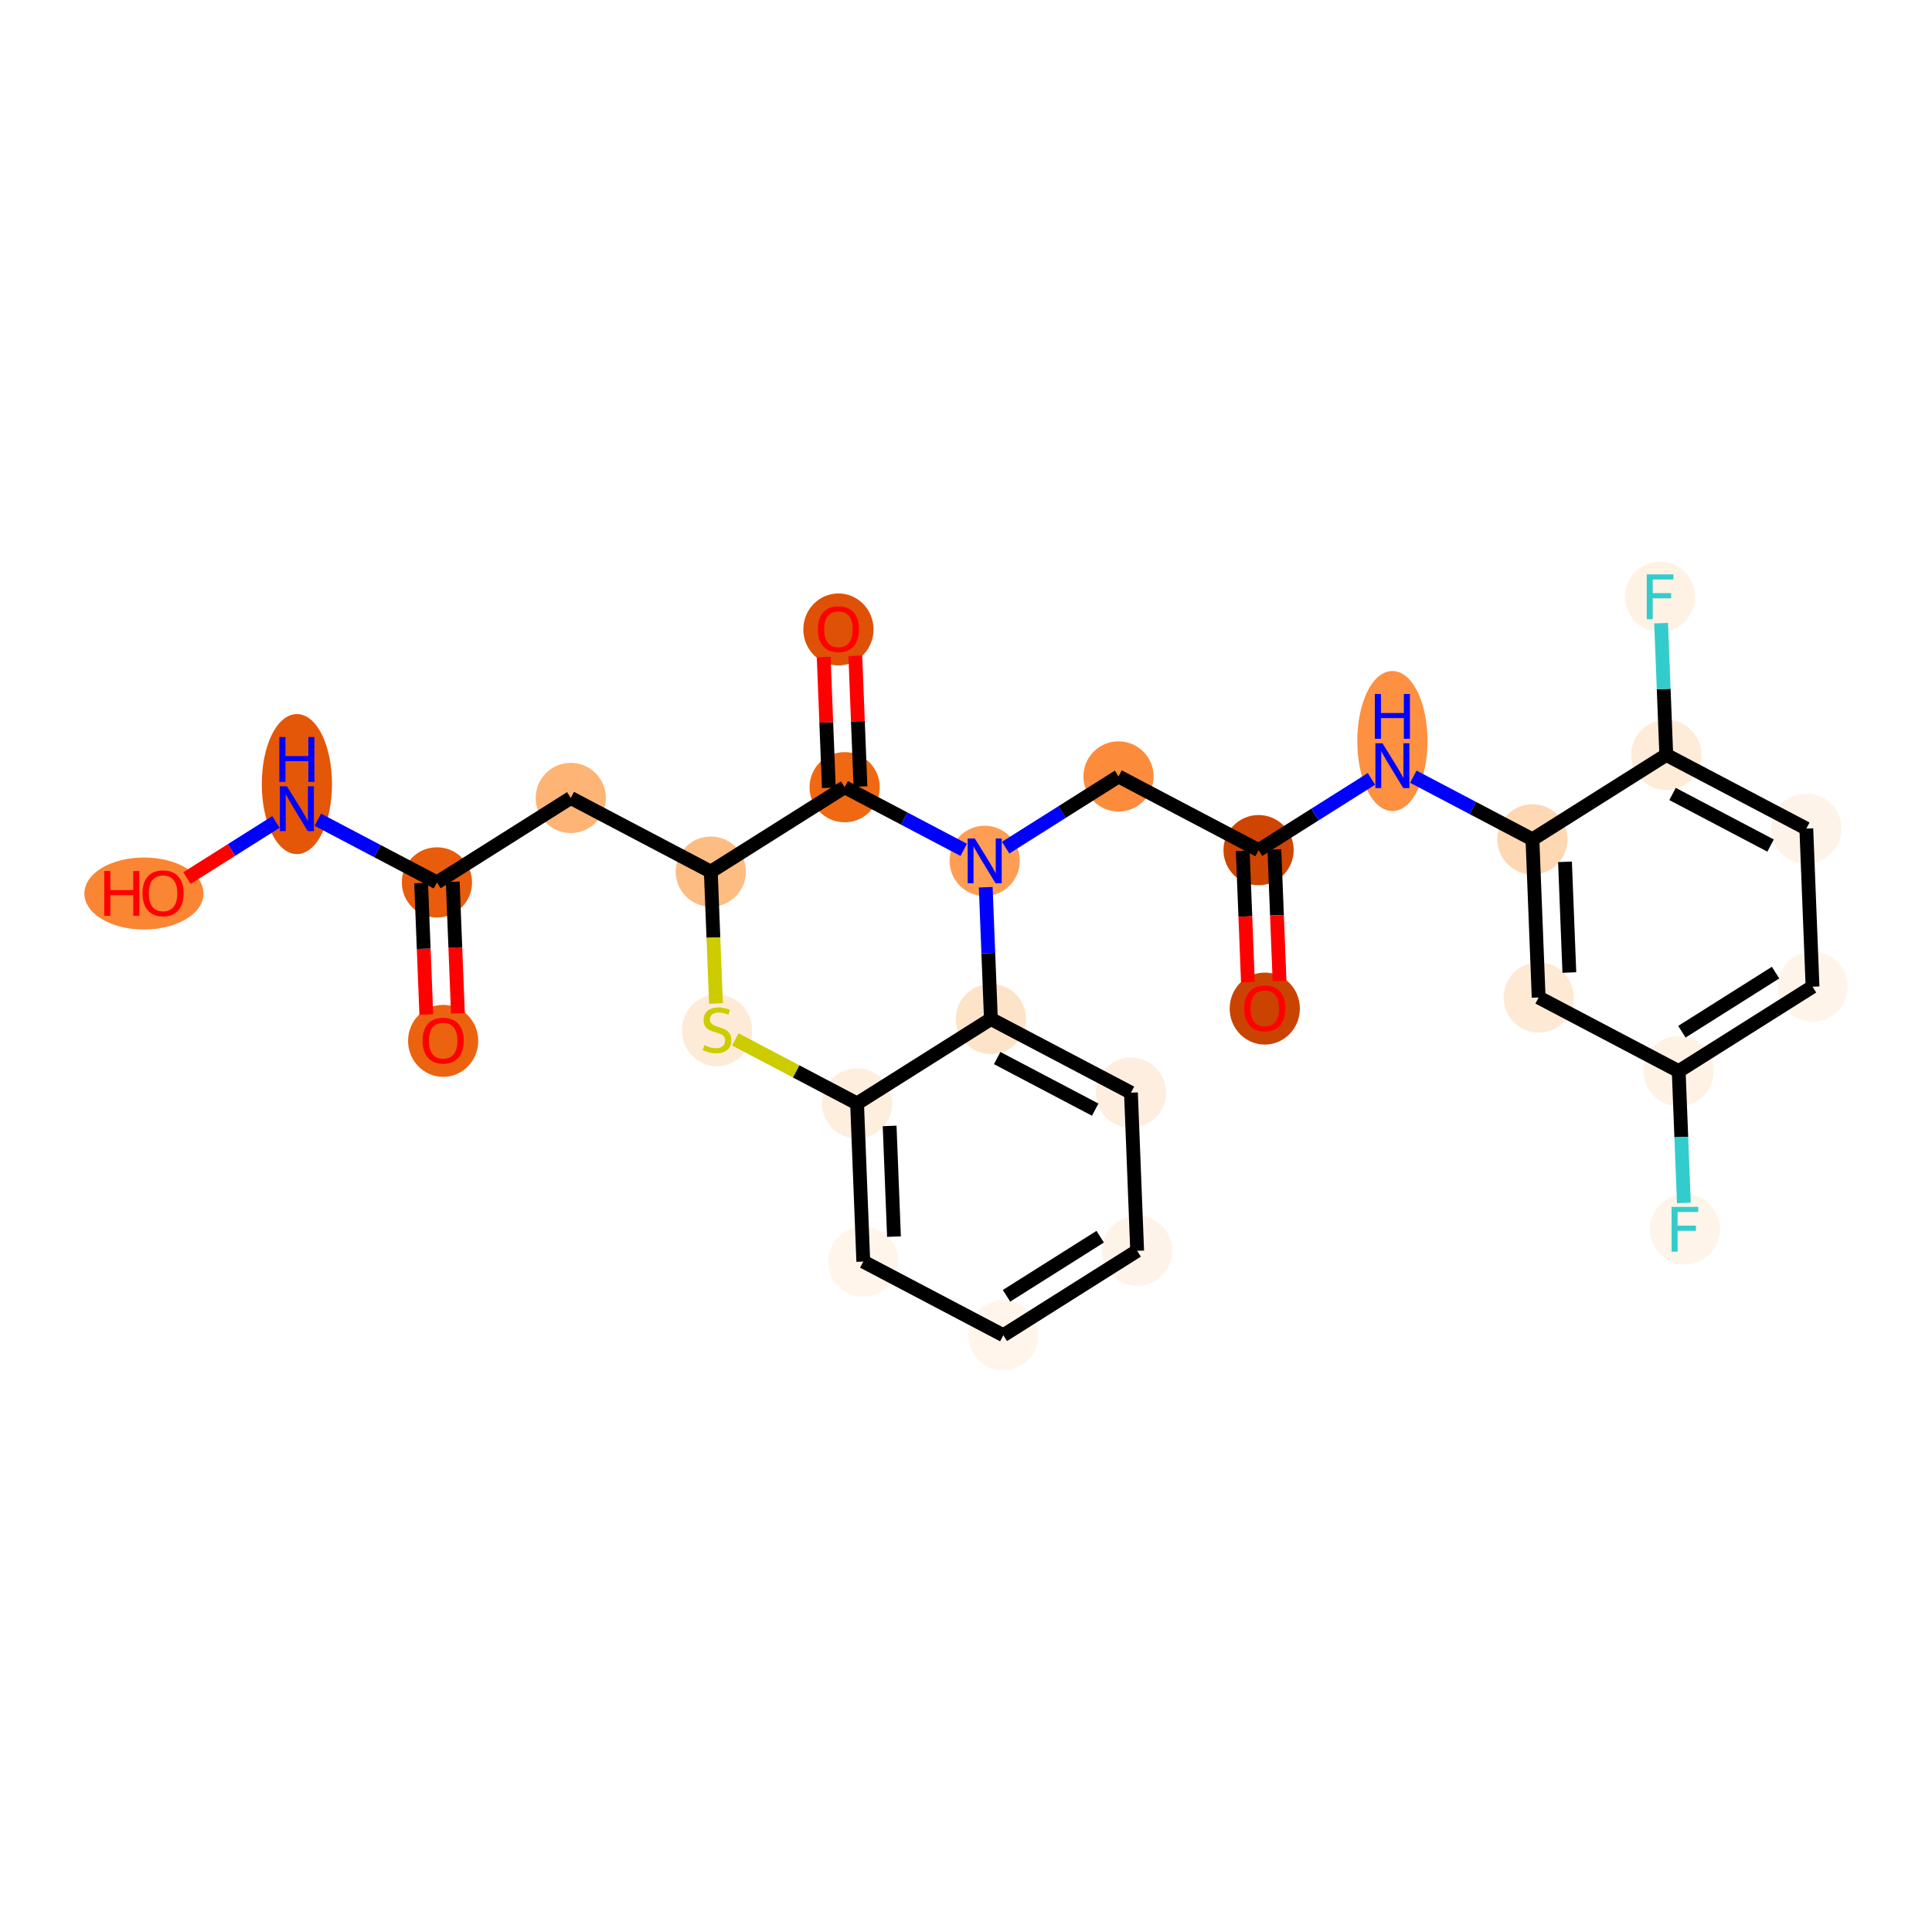 <?xml version='1.0' encoding='iso-8859-1'?>
<svg version='1.1' baseProfile='full'
              xmlns='http://www.w3.org/2000/svg'
                      xmlns:rdkit='http://www.rdkit.org/xml'
                      xmlns:xlink='http://www.w3.org/1999/xlink'
                  xml:space='preserve'
width='280px' height='280px' viewBox='0 0 280 280'>
<!-- END OF HEADER -->
<rect style='opacity:1.0;fill:#FFFFFF;stroke:none' width='280' height='280' x='0' y='0'> </rect>
<ellipse cx='64.225' cy='150.852' rx='4.587' ry='4.716'  style='fill:#EC630F;fill-rule:evenodd;stroke:#EC630F;stroke-width:1.0px;stroke-linecap:butt;stroke-linejoin:miter;stroke-opacity:1' />
<ellipse cx='63.324' cy='127.885' rx='4.587' ry='4.587'  style='fill:#E85C0C;fill-rule:evenodd;stroke:#E85C0C;stroke-width:1.0px;stroke-linecap:butt;stroke-linejoin:miter;stroke-opacity:1' />
<ellipse cx='82.72' cy='115.647' rx='4.587' ry='4.587'  style='fill:#FDB474;fill-rule:evenodd;stroke:#FDB474;stroke-width:1.0px;stroke-linecap:butt;stroke-linejoin:miter;stroke-opacity:1' />
<ellipse cx='103.016' cy='126.325' rx='4.587' ry='4.587'  style='fill:#FDBC82;fill-rule:evenodd;stroke:#FDBC82;stroke-width:1.0px;stroke-linecap:butt;stroke-linejoin:miter;stroke-opacity:1' />
<ellipse cx='103.917' cy='149.329' rx='4.587' ry='4.703'  style='fill:#FEEBD7;fill-rule:evenodd;stroke:#FEEBD7;stroke-width:1.0px;stroke-linecap:butt;stroke-linejoin:miter;stroke-opacity:1' />
<ellipse cx='124.213' cy='159.92' rx='4.587' ry='4.587'  style='fill:#FEEEDE;fill-rule:evenodd;stroke:#FEEEDE;stroke-width:1.0px;stroke-linecap:butt;stroke-linejoin:miter;stroke-opacity:1' />
<ellipse cx='125.114' cy='182.836' rx='4.587' ry='4.587'  style='fill:#FFF5EB;fill-rule:evenodd;stroke:#FFF5EB;stroke-width:1.0px;stroke-linecap:butt;stroke-linejoin:miter;stroke-opacity:1' />
<ellipse cx='145.41' cy='193.514' rx='4.587' ry='4.587'  style='fill:#FFF5EB;fill-rule:evenodd;stroke:#FFF5EB;stroke-width:1.0px;stroke-linecap:butt;stroke-linejoin:miter;stroke-opacity:1' />
<ellipse cx='164.806' cy='181.276' rx='4.587' ry='4.587'  style='fill:#FEF3E8;fill-rule:evenodd;stroke:#FEF3E8;stroke-width:1.0px;stroke-linecap:butt;stroke-linejoin:miter;stroke-opacity:1' />
<ellipse cx='163.906' cy='158.36' rx='4.587' ry='4.587'  style='fill:#FEEEDF;fill-rule:evenodd;stroke:#FEEEDF;stroke-width:1.0px;stroke-linecap:butt;stroke-linejoin:miter;stroke-opacity:1' />
<ellipse cx='143.609' cy='147.682' rx='4.587' ry='4.587'  style='fill:#FDE3C8;fill-rule:evenodd;stroke:#FDE3C8;stroke-width:1.0px;stroke-linecap:butt;stroke-linejoin:miter;stroke-opacity:1' />
<ellipse cx='142.709' cy='124.765' rx='4.587' ry='4.593'  style='fill:#FD9E54;fill-rule:evenodd;stroke:#FD9E54;stroke-width:1.0px;stroke-linecap:butt;stroke-linejoin:miter;stroke-opacity:1' />
<ellipse cx='162.105' cy='112.527' rx='4.587' ry='4.587'  style='fill:#FC8C3B;fill-rule:evenodd;stroke:#FC8C3B;stroke-width:1.0px;stroke-linecap:butt;stroke-linejoin:miter;stroke-opacity:1' />
<ellipse cx='182.401' cy='123.206' rx='4.587' ry='4.587'  style='fill:#CF4401;fill-rule:evenodd;stroke:#CF4401;stroke-width:1.0px;stroke-linecap:butt;stroke-linejoin:miter;stroke-opacity:1' />
<ellipse cx='183.301' cy='146.172' rx='4.587' ry='4.716'  style='fill:#CB4301;fill-rule:evenodd;stroke:#CB4301;stroke-width:1.0px;stroke-linecap:butt;stroke-linejoin:miter;stroke-opacity:1' />
<ellipse cx='201.797' cy='107.395' rx='4.587' ry='9.644'  style='fill:#FD9041;fill-rule:evenodd;stroke:#FD9041;stroke-width:1.0px;stroke-linecap:butt;stroke-linejoin:miter;stroke-opacity:1' />
<ellipse cx='222.093' cy='121.646' rx='4.587' ry='4.587'  style='fill:#FDD8B3;fill-rule:evenodd;stroke:#FDD8B3;stroke-width:1.0px;stroke-linecap:butt;stroke-linejoin:miter;stroke-opacity:1' />
<ellipse cx='222.994' cy='144.562' rx='4.587' ry='4.587'  style='fill:#FEE9D5;fill-rule:evenodd;stroke:#FEE9D5;stroke-width:1.0px;stroke-linecap:butt;stroke-linejoin:miter;stroke-opacity:1' />
<ellipse cx='243.29' cy='155.24' rx='4.587' ry='4.587'  style='fill:#FEF2E5;fill-rule:evenodd;stroke:#FEF2E5;stroke-width:1.0px;stroke-linecap:butt;stroke-linejoin:miter;stroke-opacity:1' />
<ellipse cx='244.191' cy='178.157' rx='4.587' ry='4.593'  style='fill:#FEF4E9;fill-rule:evenodd;stroke:#FEF4E9;stroke-width:1.0px;stroke-linecap:butt;stroke-linejoin:miter;stroke-opacity:1' />
<ellipse cx='262.686' cy='143.002' rx='4.587' ry='4.587'  style='fill:#FEF4EA;fill-rule:evenodd;stroke:#FEF4EA;stroke-width:1.0px;stroke-linecap:butt;stroke-linejoin:miter;stroke-opacity:1' />
<ellipse cx='261.785' cy='120.086' rx='4.587' ry='4.587'  style='fill:#FEF3E8;fill-rule:evenodd;stroke:#FEF3E8;stroke-width:1.0px;stroke-linecap:butt;stroke-linejoin:miter;stroke-opacity:1' />
<ellipse cx='241.489' cy='109.408' rx='4.587' ry='4.587'  style='fill:#FEEBD8;fill-rule:evenodd;stroke:#FEEBD8;stroke-width:1.0px;stroke-linecap:butt;stroke-linejoin:miter;stroke-opacity:1' />
<ellipse cx='240.588' cy='86.491' rx='4.587' ry='4.593'  style='fill:#FEF2E5;fill-rule:evenodd;stroke:#FEF2E5;stroke-width:1.0px;stroke-linecap:butt;stroke-linejoin:miter;stroke-opacity:1' />
<ellipse cx='122.412' cy='114.087' rx='4.587' ry='4.587'  style='fill:#F06812;fill-rule:evenodd;stroke:#F06812;stroke-width:1.0px;stroke-linecap:butt;stroke-linejoin:miter;stroke-opacity:1' />
<ellipse cx='121.512' cy='91.221' rx='4.587' ry='4.716'  style='fill:#DF5106;fill-rule:evenodd;stroke:#DF5106;stroke-width:1.0px;stroke-linecap:butt;stroke-linejoin:miter;stroke-opacity:1' />
<ellipse cx='43.028' cy='113.635' rx='4.587' ry='9.644'  style='fill:#E45709;fill-rule:evenodd;stroke:#E45709;stroke-width:1.0px;stroke-linecap:butt;stroke-linejoin:miter;stroke-opacity:1' />
<ellipse cx='20.862' cy='129.495' rx='8.134' ry='4.716'  style='fill:#FA8634;fill-rule:evenodd;stroke:#FA8634;stroke-width:1.0px;stroke-linecap:butt;stroke-linejoin:miter;stroke-opacity:1' />
<path class='bond-0 atom-0 atom-1' d='M 66.365,146.854 L 65.99,137.324' style='fill:none;fill-rule:evenodd;stroke:#FF0000;stroke-width:2.0px;stroke-linecap:butt;stroke-linejoin:miter;stroke-opacity:1' />
<path class='bond-0 atom-0 atom-1' d='M 65.99,137.324 L 65.616,127.795' style='fill:none;fill-rule:evenodd;stroke:#000000;stroke-width:2.0px;stroke-linecap:butt;stroke-linejoin:miter;stroke-opacity:1' />
<path class='bond-0 atom-0 atom-1' d='M 61.782,147.034 L 61.407,137.504' style='fill:none;fill-rule:evenodd;stroke:#FF0000;stroke-width:2.0px;stroke-linecap:butt;stroke-linejoin:miter;stroke-opacity:1' />
<path class='bond-0 atom-0 atom-1' d='M 61.407,137.504 L 61.033,127.975' style='fill:none;fill-rule:evenodd;stroke:#000000;stroke-width:2.0px;stroke-linecap:butt;stroke-linejoin:miter;stroke-opacity:1' />
<path class='bond-1 atom-1 atom-2' d='M 63.324,127.885 L 82.72,115.647' style='fill:none;fill-rule:evenodd;stroke:#000000;stroke-width:2.0px;stroke-linecap:butt;stroke-linejoin:miter;stroke-opacity:1' />
<path class='bond-25 atom-1 atom-26' d='M 63.324,127.885 L 54.694,123.345' style='fill:none;fill-rule:evenodd;stroke:#000000;stroke-width:2.0px;stroke-linecap:butt;stroke-linejoin:miter;stroke-opacity:1' />
<path class='bond-25 atom-1 atom-26' d='M 54.694,123.345 L 46.064,118.804' style='fill:none;fill-rule:evenodd;stroke:#0000FF;stroke-width:2.0px;stroke-linecap:butt;stroke-linejoin:miter;stroke-opacity:1' />
<path class='bond-2 atom-2 atom-3' d='M 82.72,115.647 L 103.016,126.325' style='fill:none;fill-rule:evenodd;stroke:#000000;stroke-width:2.0px;stroke-linecap:butt;stroke-linejoin:miter;stroke-opacity:1' />
<path class='bond-3 atom-3 atom-4' d='M 103.016,126.325 L 103.392,135.878' style='fill:none;fill-rule:evenodd;stroke:#000000;stroke-width:2.0px;stroke-linecap:butt;stroke-linejoin:miter;stroke-opacity:1' />
<path class='bond-3 atom-3 atom-4' d='M 103.392,135.878 L 103.767,145.43' style='fill:none;fill-rule:evenodd;stroke:#CCCC00;stroke-width:2.0px;stroke-linecap:butt;stroke-linejoin:miter;stroke-opacity:1' />
<path class='bond-27 atom-24 atom-3' d='M 122.412,114.087 L 103.016,126.325' style='fill:none;fill-rule:evenodd;stroke:#000000;stroke-width:2.0px;stroke-linecap:butt;stroke-linejoin:miter;stroke-opacity:1' />
<path class='bond-4 atom-4 atom-5' d='M 106.573,150.639 L 115.393,155.279' style='fill:none;fill-rule:evenodd;stroke:#CCCC00;stroke-width:2.0px;stroke-linecap:butt;stroke-linejoin:miter;stroke-opacity:1' />
<path class='bond-4 atom-4 atom-5' d='M 115.393,155.279 L 124.213,159.92' style='fill:none;fill-rule:evenodd;stroke:#000000;stroke-width:2.0px;stroke-linecap:butt;stroke-linejoin:miter;stroke-opacity:1' />
<path class='bond-5 atom-5 atom-6' d='M 124.213,159.92 L 125.114,182.836' style='fill:none;fill-rule:evenodd;stroke:#000000;stroke-width:2.0px;stroke-linecap:butt;stroke-linejoin:miter;stroke-opacity:1' />
<path class='bond-5 atom-5 atom-6' d='M 128.932,163.177 L 129.562,179.219' style='fill:none;fill-rule:evenodd;stroke:#000000;stroke-width:2.0px;stroke-linecap:butt;stroke-linejoin:miter;stroke-opacity:1' />
<path class='bond-28 atom-10 atom-5' d='M 143.609,147.682 L 124.213,159.92' style='fill:none;fill-rule:evenodd;stroke:#000000;stroke-width:2.0px;stroke-linecap:butt;stroke-linejoin:miter;stroke-opacity:1' />
<path class='bond-6 atom-6 atom-7' d='M 125.114,182.836 L 145.41,193.514' style='fill:none;fill-rule:evenodd;stroke:#000000;stroke-width:2.0px;stroke-linecap:butt;stroke-linejoin:miter;stroke-opacity:1' />
<path class='bond-7 atom-7 atom-8' d='M 145.41,193.514 L 164.806,181.276' style='fill:none;fill-rule:evenodd;stroke:#000000;stroke-width:2.0px;stroke-linecap:butt;stroke-linejoin:miter;stroke-opacity:1' />
<path class='bond-7 atom-7 atom-8' d='M 145.872,187.799 L 159.449,179.233' style='fill:none;fill-rule:evenodd;stroke:#000000;stroke-width:2.0px;stroke-linecap:butt;stroke-linejoin:miter;stroke-opacity:1' />
<path class='bond-8 atom-8 atom-9' d='M 164.806,181.276 L 163.906,158.36' style='fill:none;fill-rule:evenodd;stroke:#000000;stroke-width:2.0px;stroke-linecap:butt;stroke-linejoin:miter;stroke-opacity:1' />
<path class='bond-9 atom-9 atom-10' d='M 163.906,158.36 L 143.609,147.682' style='fill:none;fill-rule:evenodd;stroke:#000000;stroke-width:2.0px;stroke-linecap:butt;stroke-linejoin:miter;stroke-opacity:1' />
<path class='bond-9 atom-9 atom-10' d='M 158.726,160.818 L 144.518,153.343' style='fill:none;fill-rule:evenodd;stroke:#000000;stroke-width:2.0px;stroke-linecap:butt;stroke-linejoin:miter;stroke-opacity:1' />
<path class='bond-10 atom-10 atom-11' d='M 143.609,147.682 L 143.234,138.134' style='fill:none;fill-rule:evenodd;stroke:#000000;stroke-width:2.0px;stroke-linecap:butt;stroke-linejoin:miter;stroke-opacity:1' />
<path class='bond-10 atom-10 atom-11' d='M 143.234,138.134 L 142.859,128.586' style='fill:none;fill-rule:evenodd;stroke:#0000FF;stroke-width:2.0px;stroke-linecap:butt;stroke-linejoin:miter;stroke-opacity:1' />
<path class='bond-11 atom-11 atom-12' d='M 145.745,122.85 L 153.925,117.688' style='fill:none;fill-rule:evenodd;stroke:#0000FF;stroke-width:2.0px;stroke-linecap:butt;stroke-linejoin:miter;stroke-opacity:1' />
<path class='bond-11 atom-11 atom-12' d='M 153.925,117.688 L 162.105,112.527' style='fill:none;fill-rule:evenodd;stroke:#000000;stroke-width:2.0px;stroke-linecap:butt;stroke-linejoin:miter;stroke-opacity:1' />
<path class='bond-23 atom-11 atom-24' d='M 139.672,123.168 L 131.042,118.628' style='fill:none;fill-rule:evenodd;stroke:#0000FF;stroke-width:2.0px;stroke-linecap:butt;stroke-linejoin:miter;stroke-opacity:1' />
<path class='bond-23 atom-11 atom-24' d='M 131.042,118.628 L 122.412,114.087' style='fill:none;fill-rule:evenodd;stroke:#000000;stroke-width:2.0px;stroke-linecap:butt;stroke-linejoin:miter;stroke-opacity:1' />
<path class='bond-12 atom-12 atom-13' d='M 162.105,112.527 L 182.401,123.206' style='fill:none;fill-rule:evenodd;stroke:#000000;stroke-width:2.0px;stroke-linecap:butt;stroke-linejoin:miter;stroke-opacity:1' />
<path class='bond-13 atom-13 atom-14' d='M 180.109,123.296 L 180.484,132.825' style='fill:none;fill-rule:evenodd;stroke:#000000;stroke-width:2.0px;stroke-linecap:butt;stroke-linejoin:miter;stroke-opacity:1' />
<path class='bond-13 atom-13 atom-14' d='M 180.484,132.825 L 180.858,142.354' style='fill:none;fill-rule:evenodd;stroke:#FF0000;stroke-width:2.0px;stroke-linecap:butt;stroke-linejoin:miter;stroke-opacity:1' />
<path class='bond-13 atom-13 atom-14' d='M 184.693,123.116 L 185.067,132.645' style='fill:none;fill-rule:evenodd;stroke:#000000;stroke-width:2.0px;stroke-linecap:butt;stroke-linejoin:miter;stroke-opacity:1' />
<path class='bond-13 atom-13 atom-14' d='M 185.067,132.645 L 185.442,142.174' style='fill:none;fill-rule:evenodd;stroke:#FF0000;stroke-width:2.0px;stroke-linecap:butt;stroke-linejoin:miter;stroke-opacity:1' />
<path class='bond-14 atom-13 atom-15' d='M 182.401,123.206 L 190.581,118.045' style='fill:none;fill-rule:evenodd;stroke:#000000;stroke-width:2.0px;stroke-linecap:butt;stroke-linejoin:miter;stroke-opacity:1' />
<path class='bond-14 atom-13 atom-15' d='M 190.581,118.045 L 198.76,112.883' style='fill:none;fill-rule:evenodd;stroke:#0000FF;stroke-width:2.0px;stroke-linecap:butt;stroke-linejoin:miter;stroke-opacity:1' />
<path class='bond-15 atom-15 atom-16' d='M 204.833,112.565 L 213.463,117.105' style='fill:none;fill-rule:evenodd;stroke:#0000FF;stroke-width:2.0px;stroke-linecap:butt;stroke-linejoin:miter;stroke-opacity:1' />
<path class='bond-15 atom-15 atom-16' d='M 213.463,117.105 L 222.093,121.646' style='fill:none;fill-rule:evenodd;stroke:#000000;stroke-width:2.0px;stroke-linecap:butt;stroke-linejoin:miter;stroke-opacity:1' />
<path class='bond-16 atom-16 atom-17' d='M 222.093,121.646 L 222.994,144.562' style='fill:none;fill-rule:evenodd;stroke:#000000;stroke-width:2.0px;stroke-linecap:butt;stroke-linejoin:miter;stroke-opacity:1' />
<path class='bond-16 atom-16 atom-17' d='M 226.812,124.903 L 227.442,140.945' style='fill:none;fill-rule:evenodd;stroke:#000000;stroke-width:2.0px;stroke-linecap:butt;stroke-linejoin:miter;stroke-opacity:1' />
<path class='bond-29 atom-22 atom-16' d='M 241.489,109.408 L 222.093,121.646' style='fill:none;fill-rule:evenodd;stroke:#000000;stroke-width:2.0px;stroke-linecap:butt;stroke-linejoin:miter;stroke-opacity:1' />
<path class='bond-17 atom-17 atom-18' d='M 222.994,144.562 L 243.29,155.24' style='fill:none;fill-rule:evenodd;stroke:#000000;stroke-width:2.0px;stroke-linecap:butt;stroke-linejoin:miter;stroke-opacity:1' />
<path class='bond-18 atom-18 atom-19' d='M 243.29,155.24 L 243.665,164.788' style='fill:none;fill-rule:evenodd;stroke:#000000;stroke-width:2.0px;stroke-linecap:butt;stroke-linejoin:miter;stroke-opacity:1' />
<path class='bond-18 atom-18 atom-19' d='M 243.665,164.788 L 244.04,174.336' style='fill:none;fill-rule:evenodd;stroke:#33CCCC;stroke-width:2.0px;stroke-linecap:butt;stroke-linejoin:miter;stroke-opacity:1' />
<path class='bond-19 atom-18 atom-20' d='M 243.29,155.24 L 262.686,143.002' style='fill:none;fill-rule:evenodd;stroke:#000000;stroke-width:2.0px;stroke-linecap:butt;stroke-linejoin:miter;stroke-opacity:1' />
<path class='bond-19 atom-18 atom-20' d='M 243.752,149.526 L 257.329,140.959' style='fill:none;fill-rule:evenodd;stroke:#000000;stroke-width:2.0px;stroke-linecap:butt;stroke-linejoin:miter;stroke-opacity:1' />
<path class='bond-20 atom-20 atom-21' d='M 262.686,143.002 L 261.785,120.086' style='fill:none;fill-rule:evenodd;stroke:#000000;stroke-width:2.0px;stroke-linecap:butt;stroke-linejoin:miter;stroke-opacity:1' />
<path class='bond-21 atom-21 atom-22' d='M 261.785,120.086 L 241.489,109.408' style='fill:none;fill-rule:evenodd;stroke:#000000;stroke-width:2.0px;stroke-linecap:butt;stroke-linejoin:miter;stroke-opacity:1' />
<path class='bond-21 atom-21 atom-22' d='M 256.605,122.544 L 242.398,115.069' style='fill:none;fill-rule:evenodd;stroke:#000000;stroke-width:2.0px;stroke-linecap:butt;stroke-linejoin:miter;stroke-opacity:1' />
<path class='bond-22 atom-22 atom-23' d='M 241.489,109.408 L 241.114,99.86' style='fill:none;fill-rule:evenodd;stroke:#000000;stroke-width:2.0px;stroke-linecap:butt;stroke-linejoin:miter;stroke-opacity:1' />
<path class='bond-22 atom-22 atom-23' d='M 241.114,99.86 L 240.739,90.312' style='fill:none;fill-rule:evenodd;stroke:#33CCCC;stroke-width:2.0px;stroke-linecap:butt;stroke-linejoin:miter;stroke-opacity:1' />
<path class='bond-24 atom-24 atom-25' d='M 124.704,113.997 L 124.331,104.518' style='fill:none;fill-rule:evenodd;stroke:#000000;stroke-width:2.0px;stroke-linecap:butt;stroke-linejoin:miter;stroke-opacity:1' />
<path class='bond-24 atom-24 atom-25' d='M 124.331,104.518 L 123.959,95.039' style='fill:none;fill-rule:evenodd;stroke:#FF0000;stroke-width:2.0px;stroke-linecap:butt;stroke-linejoin:miter;stroke-opacity:1' />
<path class='bond-24 atom-24 atom-25' d='M 120.121,114.177 L 119.748,104.698' style='fill:none;fill-rule:evenodd;stroke:#000000;stroke-width:2.0px;stroke-linecap:butt;stroke-linejoin:miter;stroke-opacity:1' />
<path class='bond-24 atom-24 atom-25' d='M 119.748,104.698 L 119.376,95.219' style='fill:none;fill-rule:evenodd;stroke:#FF0000;stroke-width:2.0px;stroke-linecap:butt;stroke-linejoin:miter;stroke-opacity:1' />
<path class='bond-26 atom-26 atom-27' d='M 39.991,119.123 L 33.544,123.191' style='fill:none;fill-rule:evenodd;stroke:#0000FF;stroke-width:2.0px;stroke-linecap:butt;stroke-linejoin:miter;stroke-opacity:1' />
<path class='bond-26 atom-26 atom-27' d='M 33.544,123.191 L 27.097,127.258' style='fill:none;fill-rule:evenodd;stroke:#FF0000;stroke-width:2.0px;stroke-linecap:butt;stroke-linejoin:miter;stroke-opacity:1' />
<path  class='atom-0' d='M 61.243 150.82
Q 61.243 149.26, 62.014 148.389
Q 62.785 147.517, 64.225 147.517
Q 65.665 147.517, 66.436 148.389
Q 67.206 149.26, 67.206 150.82
Q 67.206 152.398, 66.427 153.297
Q 65.647 154.186, 64.225 154.186
Q 62.794 154.186, 62.014 153.297
Q 61.243 152.407, 61.243 150.82
M 64.225 153.452
Q 65.216 153.452, 65.748 152.792
Q 66.289 152.122, 66.289 150.82
Q 66.289 149.545, 65.748 148.902
Q 65.216 148.251, 64.225 148.251
Q 63.234 148.251, 62.693 148.893
Q 62.161 149.535, 62.161 150.82
Q 62.161 152.131, 62.693 152.792
Q 63.234 153.452, 64.225 153.452
' fill='#FF0000'/>
<path  class='atom-4' d='M 102.082 151.471
Q 102.156 151.498, 102.458 151.627
Q 102.761 151.755, 103.091 151.838
Q 103.431 151.911, 103.761 151.911
Q 104.376 151.911, 104.733 151.617
Q 105.091 151.315, 105.091 150.792
Q 105.091 150.434, 104.908 150.214
Q 104.733 149.994, 104.458 149.874
Q 104.183 149.755, 103.724 149.618
Q 103.146 149.443, 102.798 149.278
Q 102.458 149.113, 102.211 148.764
Q 101.972 148.416, 101.972 147.829
Q 101.972 147.012, 102.523 146.508
Q 103.082 146.003, 104.183 146.003
Q 104.935 146.003, 105.788 146.361
L 105.577 147.067
Q 104.798 146.746, 104.211 146.746
Q 103.578 146.746, 103.229 147.012
Q 102.88 147.269, 102.89 147.719
Q 102.89 148.067, 103.064 148.278
Q 103.247 148.489, 103.504 148.609
Q 103.77 148.728, 104.211 148.865
Q 104.798 149.049, 105.146 149.232
Q 105.495 149.416, 105.743 149.792
Q 105.999 150.159, 105.999 150.792
Q 105.999 151.691, 105.394 152.177
Q 104.798 152.654, 103.798 152.654
Q 103.22 152.654, 102.78 152.526
Q 102.348 152.406, 101.835 152.195
L 102.082 151.471
' fill='#CCCC00'/>
<path  class='atom-11' d='M 141.273 121.518
L 143.401 124.958
Q 143.612 125.297, 143.952 125.912
Q 144.291 126.527, 144.31 126.563
L 144.31 121.518
L 145.172 121.518
L 145.172 128.013
L 144.282 128.013
L 141.998 124.252
Q 141.732 123.811, 141.447 123.307
Q 141.172 122.802, 141.09 122.646
L 141.09 128.013
L 140.246 128.013
L 140.246 121.518
L 141.273 121.518
' fill='#0000FF'/>
<path  class='atom-14' d='M 180.32 146.14
Q 180.32 144.581, 181.091 143.709
Q 181.861 142.838, 183.301 142.838
Q 184.742 142.838, 185.512 143.709
Q 186.283 144.581, 186.283 146.14
Q 186.283 147.718, 185.503 148.617
Q 184.723 149.507, 183.301 149.507
Q 181.87 149.507, 181.091 148.617
Q 180.32 147.727, 180.32 146.14
M 183.301 148.773
Q 184.292 148.773, 184.824 148.113
Q 185.366 147.443, 185.366 146.14
Q 185.366 144.865, 184.824 144.223
Q 184.292 143.572, 183.301 143.572
Q 182.311 143.572, 181.769 144.214
Q 181.237 144.856, 181.237 146.14
Q 181.237 147.452, 181.769 148.113
Q 182.311 148.773, 183.301 148.773
' fill='#FF0000'/>
<path  class='atom-15' d='M 200.361 107.72
L 202.489 111.16
Q 202.7 111.5, 203.04 112.114
Q 203.379 112.729, 203.398 112.766
L 203.398 107.72
L 204.26 107.72
L 204.26 114.215
L 203.37 114.215
L 201.086 110.454
Q 200.82 110.014, 200.535 109.509
Q 200.26 109.004, 200.178 108.848
L 200.178 114.215
L 199.334 114.215
L 199.334 107.72
L 200.361 107.72
' fill='#0000FF'/>
<path  class='atom-15' d='M 199.256 100.576
L 200.136 100.576
L 200.136 103.337
L 203.457 103.337
L 203.457 100.576
L 204.338 100.576
L 204.338 107.071
L 203.457 107.071
L 203.457 104.071
L 200.136 104.071
L 200.136 107.071
L 199.256 107.071
L 199.256 100.576
' fill='#0000FF'/>
<path  class='atom-19' d='M 242.26 174.909
L 246.122 174.909
L 246.122 175.652
L 243.131 175.652
L 243.131 177.625
L 245.791 177.625
L 245.791 178.377
L 243.131 178.377
L 243.131 181.404
L 242.26 181.404
L 242.26 174.909
' fill='#33CCCC'/>
<path  class='atom-23' d='M 238.657 83.244
L 242.519 83.244
L 242.519 83.987
L 239.529 83.987
L 239.529 85.959
L 242.189 85.959
L 242.189 86.712
L 239.529 86.712
L 239.529 89.739
L 238.657 89.739
L 238.657 83.244
' fill='#33CCCC'/>
<path  class='atom-25' d='M 118.53 91.189
Q 118.53 89.63, 119.301 88.758
Q 120.072 87.887, 121.512 87.887
Q 122.952 87.887, 123.723 88.758
Q 124.493 89.63, 124.493 91.189
Q 124.493 92.767, 123.713 93.666
Q 122.934 94.556, 121.512 94.556
Q 120.081 94.556, 119.301 93.666
Q 118.53 92.776, 118.53 91.189
M 121.512 93.822
Q 122.503 93.822, 123.035 93.162
Q 123.576 92.492, 123.576 91.189
Q 123.576 89.914, 123.035 89.272
Q 122.503 88.621, 121.512 88.621
Q 120.521 88.621, 119.98 89.263
Q 119.448 89.905, 119.448 91.189
Q 119.448 92.501, 119.98 93.162
Q 120.521 93.822, 121.512 93.822
' fill='#FF0000'/>
<path  class='atom-26' d='M 41.592 113.959
L 43.721 117.399
Q 43.931 117.739, 44.271 118.353
Q 44.61 118.968, 44.629 119.005
L 44.629 113.959
L 45.491 113.959
L 45.491 120.454
L 44.601 120.454
L 42.317 116.693
Q 42.051 116.253, 41.767 115.748
Q 41.491 115.244, 41.409 115.088
L 41.409 120.454
L 40.565 120.454
L 40.565 113.959
L 41.592 113.959
' fill='#0000FF'/>
<path  class='atom-26' d='M 40.487 106.815
L 41.367 106.815
L 41.367 109.576
L 44.688 109.576
L 44.688 106.815
L 45.569 106.815
L 45.569 113.31
L 44.688 113.31
L 44.688 110.31
L 41.367 110.31
L 41.367 113.31
L 40.487 113.31
L 40.487 106.815
' fill='#0000FF'/>
<path  class='atom-27' d='M 15.11 126.234
L 15.99 126.234
L 15.99 128.995
L 19.311 128.995
L 19.311 126.234
L 20.192 126.234
L 20.192 132.729
L 19.311 132.729
L 19.311 129.729
L 15.99 129.729
L 15.99 132.729
L 15.11 132.729
L 15.11 126.234
' fill='#FF0000'/>
<path  class='atom-27' d='M 20.651 129.463
Q 20.651 127.904, 21.421 127.032
Q 22.192 126.161, 23.632 126.161
Q 25.072 126.161, 25.843 127.032
Q 26.613 127.904, 26.613 129.463
Q 26.613 131.041, 25.834 131.94
Q 25.054 132.83, 23.632 132.83
Q 22.201 132.83, 21.421 131.94
Q 20.651 131.05, 20.651 129.463
M 23.632 132.096
Q 24.623 132.096, 25.155 131.435
Q 25.696 130.766, 25.696 129.463
Q 25.696 128.188, 25.155 127.546
Q 24.623 126.895, 23.632 126.895
Q 22.641 126.895, 22.1 127.537
Q 21.568 128.179, 21.568 129.463
Q 21.568 130.775, 22.1 131.435
Q 22.641 132.096, 23.632 132.096
' fill='#FF0000'/>
</svg>

